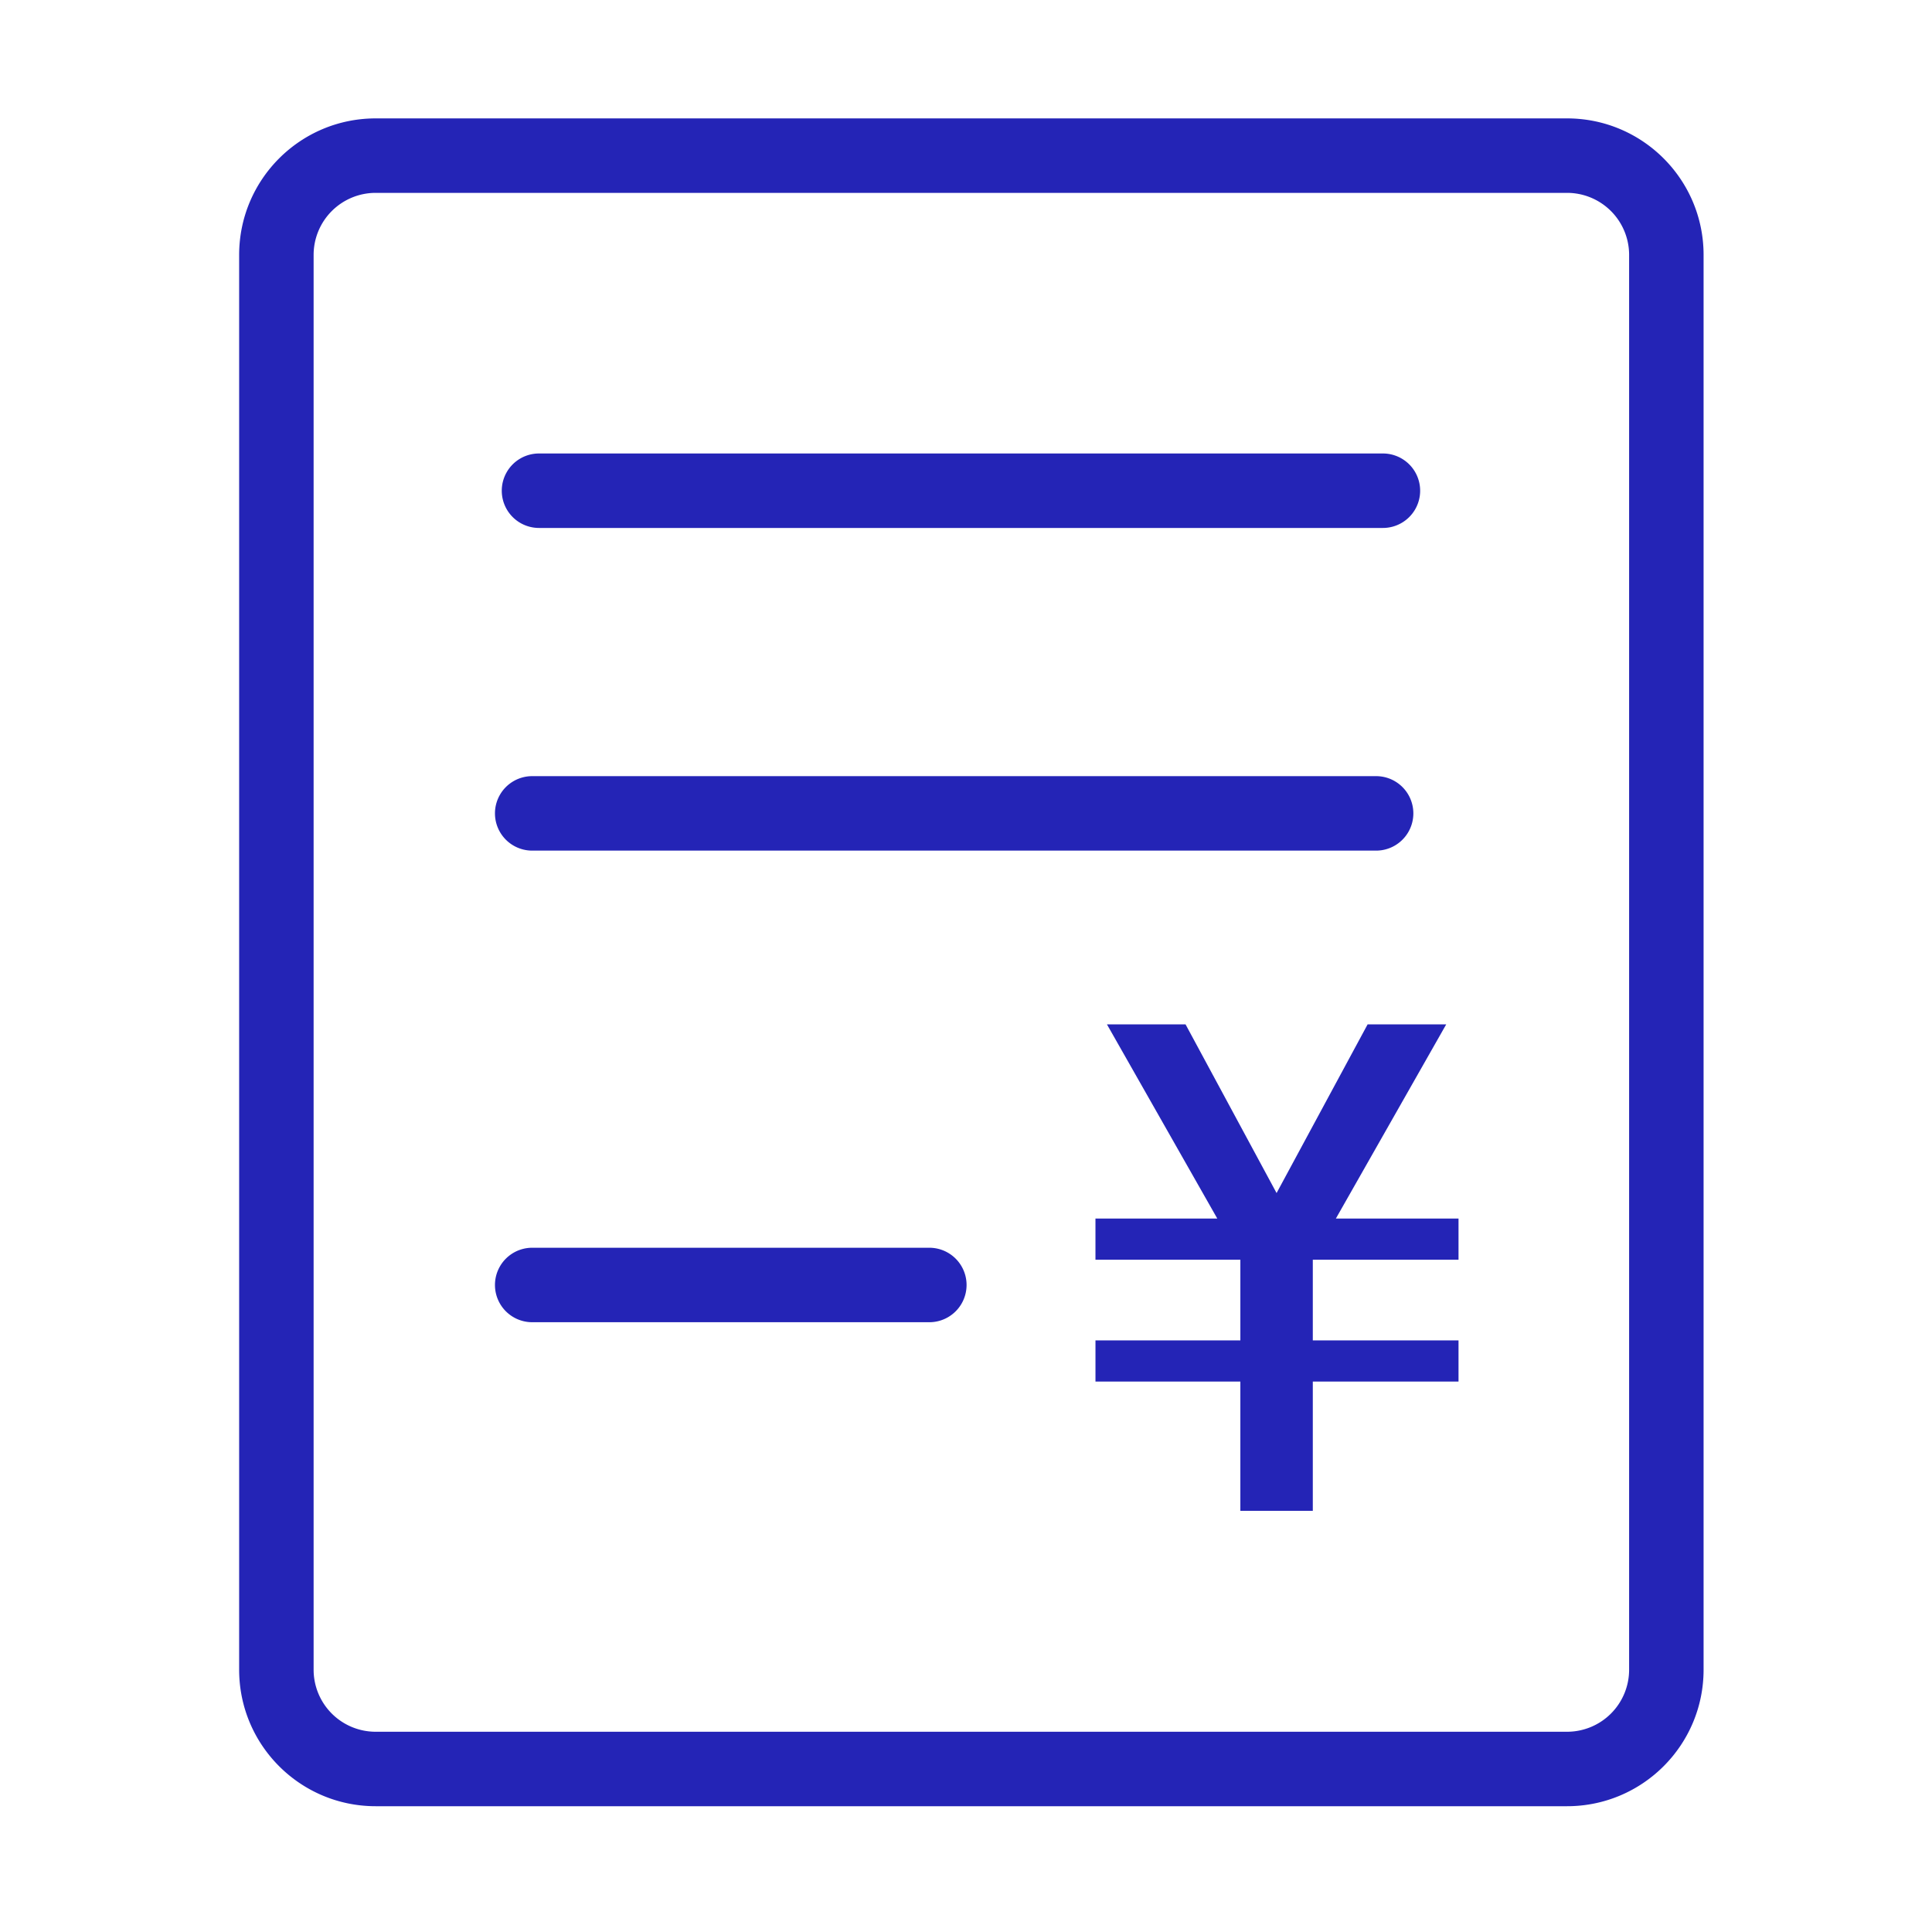 <svg t="1609205158232" class="icon" viewBox="0 0 1024 1024" version="1.1" xmlns="http://www.w3.org/2000/svg" p-id="7832" width="200" height="200"><path d="M628.366 542.936l48.247 89.407 48.253-89.407h41.66l-58.493 102.935h65.013v21.817h-77.232v42.758h77.232v21.817h-77.232v68.506h-38.4v-68.506h-76.789v-21.817h76.794v-42.758h-76.8v-21.817h64.58l-58.493-102.935z" p-id="7833" fill="#2424b6"></path><path d="M199.111 102.224a32.887 32.887 0 0 0-32.887 32.887v749.87a32.887 32.887 0 0 0 32.887 32.882h631.467a32.887 32.887 0 0 0 32.887-32.882V135.111A32.887 32.887 0 0 0 830.578 102.224H199.111z m0-39.47h631.467c39.959 0 72.357 32.398 72.357 72.357v749.87c0 39.959-32.398 72.351-72.357 72.351H199.111c-39.959 0-72.357-32.393-72.357-72.357V135.111c0-39.959 32.398-72.357 72.357-72.357z" p-id="7834" fill="#2424b6"></path><path d="M285.685 279.825a19.735 19.735 0 0 1 0-39.47h447.289a19.735 19.735 0 1 1 0 39.47H285.685zM282.078 450.844a19.735 19.735 0 1 1 0-39.47h447.289a19.735 19.735 0 1 1 0 39.47H282.078zM282.078 700.803a19.735 19.735 0 1 1 0-39.47h210.489a19.735 19.735 0 1 1 0 39.47h-210.489z" p-id="7835" fill="#2424b6"></path></svg>